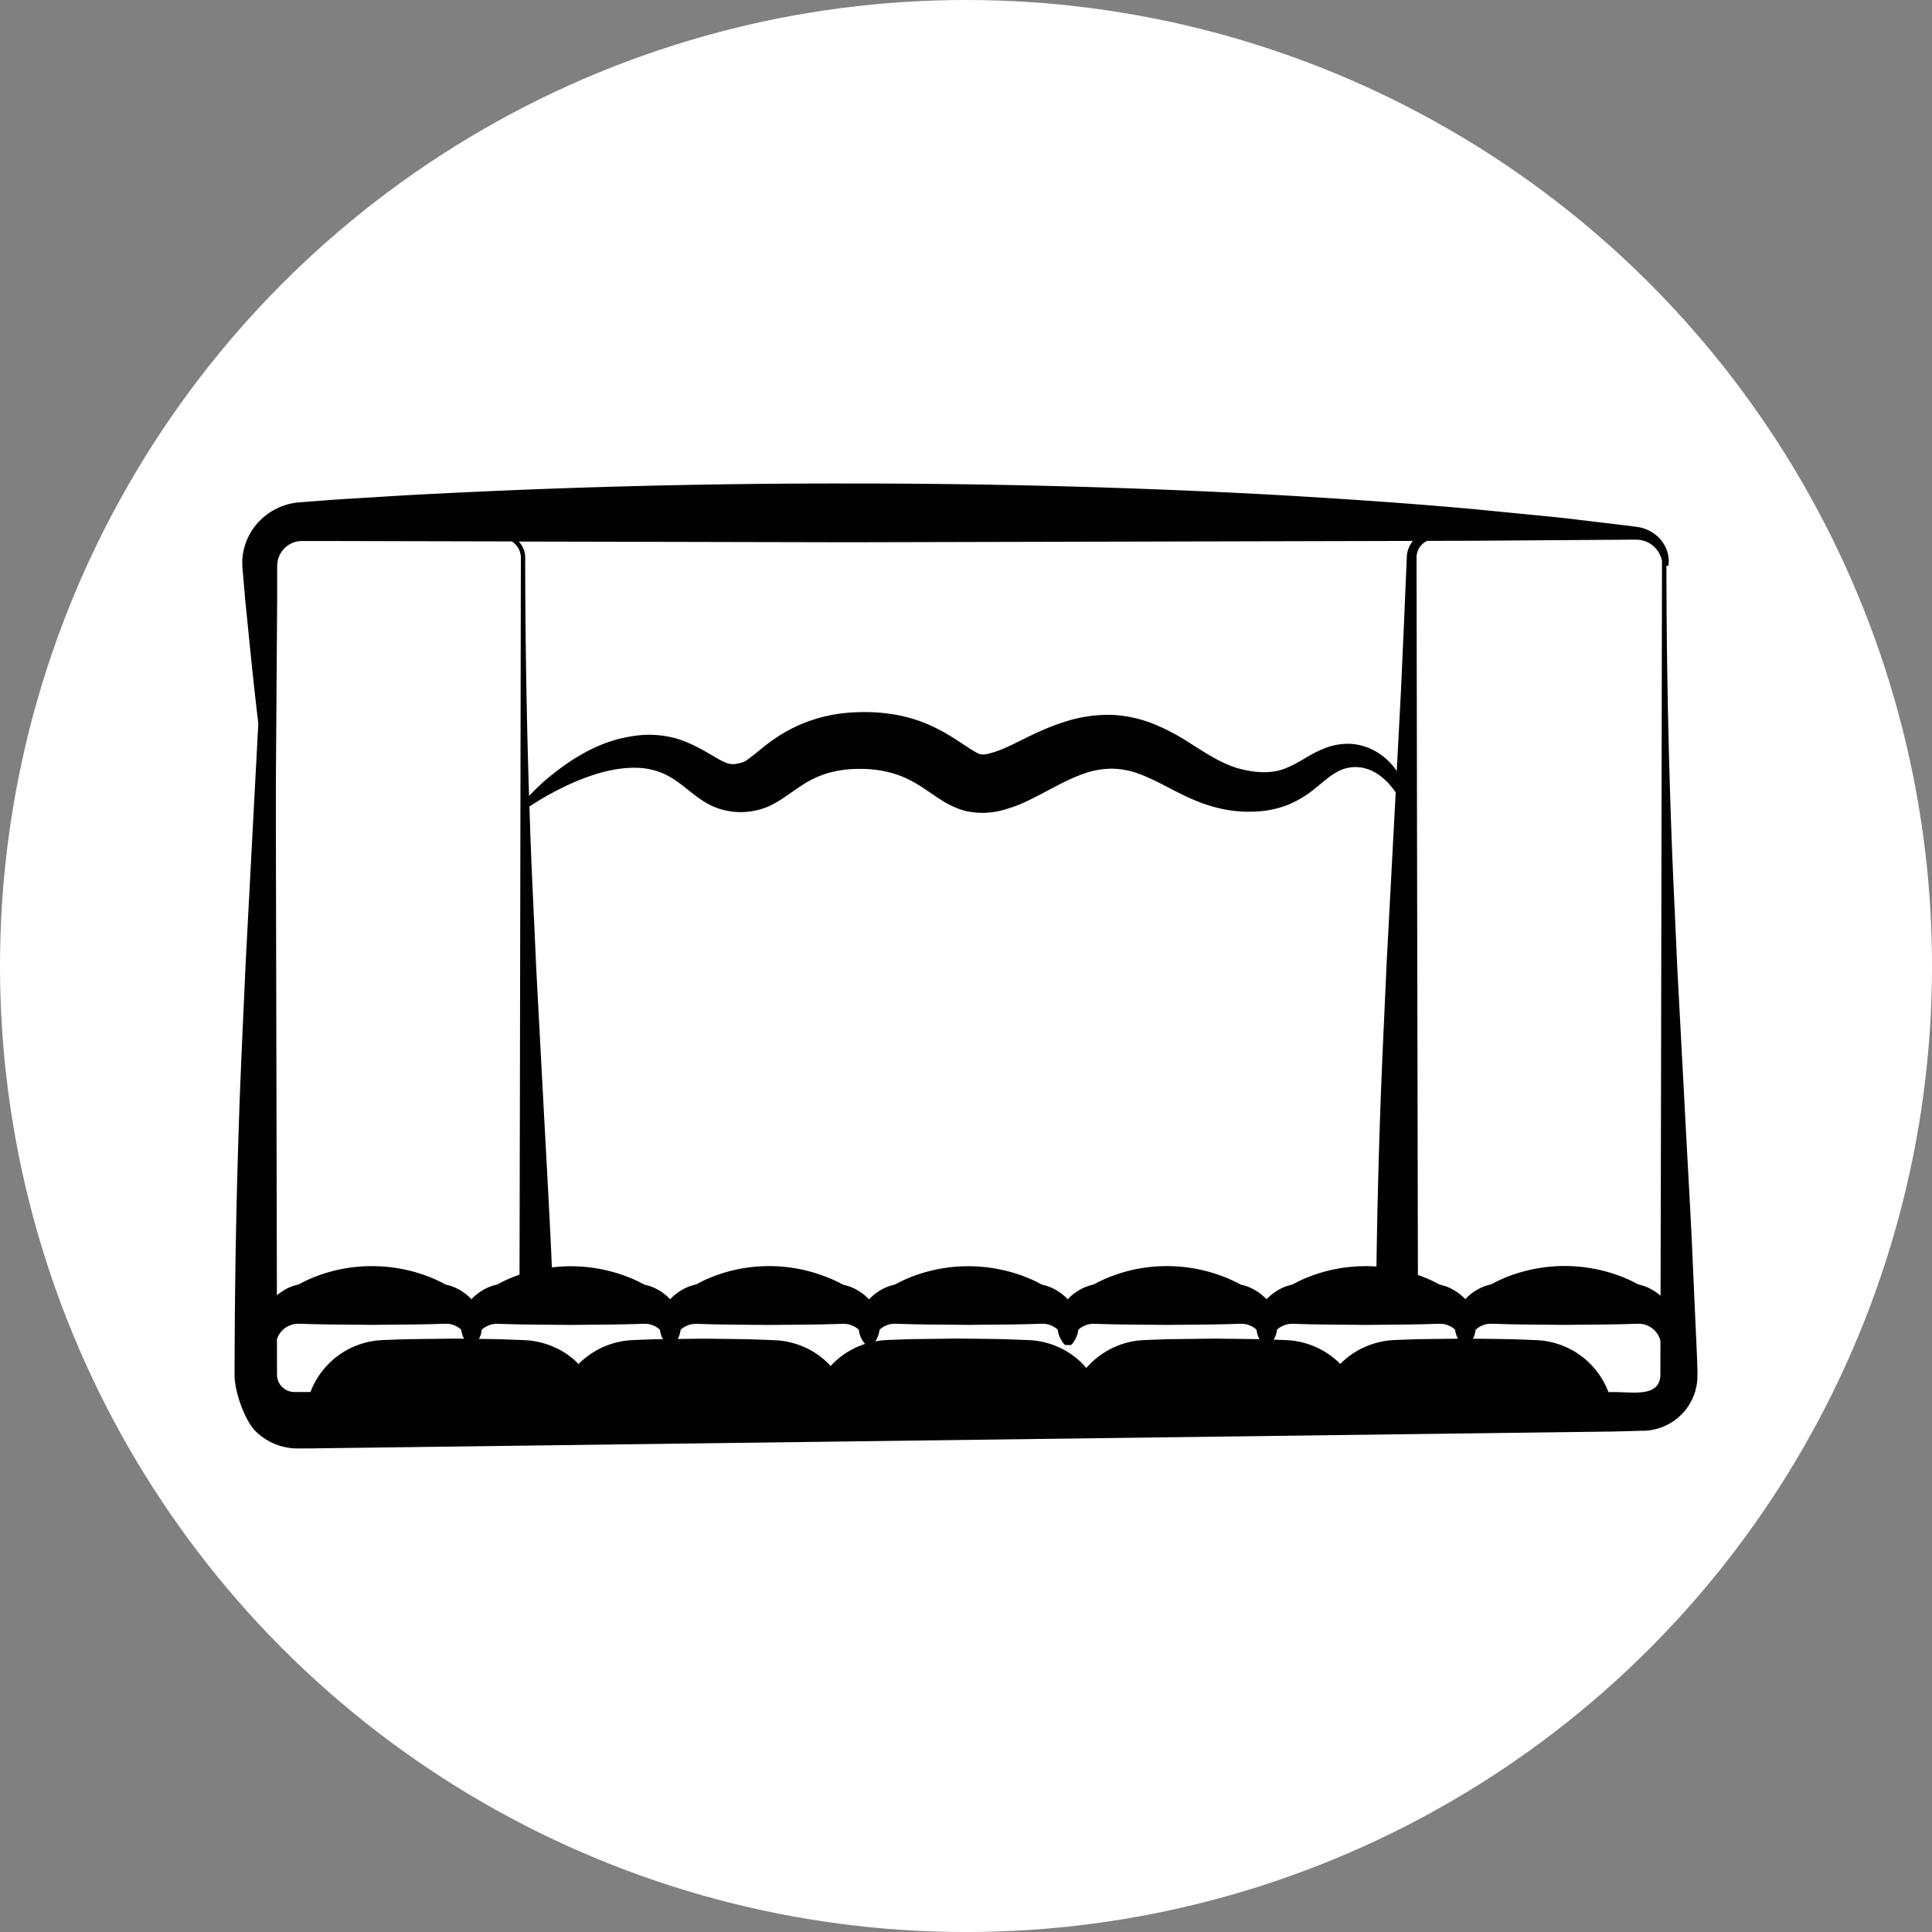 <svg id="Слой_1" data-name="Слой 1" xmlns="http://www.w3.org/2000/svg" viewBox="0 0 1176.51 1176.51"><rect x="0" y="0" width="1176.51" height="1176.51" fill="#808080" stroke="none"/><defs><style>.cls-1{fill:#fff;}.cls-2{fill:#010101;}</style></defs><title>2папка с кружком</title><circle class="cls-1" cx="588.26" cy="588.26" r="588.26"/><path class="cls-2" d="M1033.7,836.94l0-1.29-.07-2.6-.17-5.21-.45-10.37-.94-20.78-1.86-41.57c-1.34-27.68-3-55.39-4.4-83.09l-4.43-83.1c-1.19-27.71-2.62-55.42-3.6-83.12q-2.93-80.64-3-161.27H1016a20,20,0,0,0-.81-9,21.32,21.32,0,0,0-5-8.09,22.59,22.59,0,0,0-8.41-5.38,22.88,22.88,0,0,0-5.07-1.22l-4.07-.57-31.73-3.8c-10.58-1.35-21.15-2.27-31.73-3.33l-31.73-3.12c-42.31-3.82-84.62-6.64-126.92-9q-126.93-6.69-253.85-6.6-126.93-.18-253.85,6.35c-10.58.49-21.15,1.14-31.73,1.81s-21.15,1.22-31.73,2L183,305.86a38,38,0,0,0-28.64,15.79,37.41,37.41,0,0,0-6.33,15.1c-.23,1.35-.36,2.72-.48,4.07l0,2v1c0,.32,0,.75,0,.84l.34,4,1.36,15.87c2.55,25.34,5,50.69,8.05,76h0v.06l-3.4,64.18-4.38,83.1c-1.19,27.71-2.6,55.41-3.6,83.12q-3,83.09-3.07,166.22C142.7,847,149,865.32,156,871.9a36.26,36.26,0,0,0,12.12,7.71,33.47,33.47,0,0,0,7,1.92,27.71,27.71,0,0,0,3.62.43c1.12.07,2.75.09,2.84.09l5.49,0v0l795.15-10.31c5.59-.13,11.18-.25,16.75-.47l1.3,0,1.5,0,1.69-.13a36.31,36.31,0,0,0,6.69-1.39,33.63,33.63,0,0,0,23.48-29.88l0-1.65,0-.85Zm-517-506.72,253.85-.6,89.83-.22a16.79,16.79,0,0,0-3.65,8.89l-1.79,41.89-1.87,41.55-2.51,47.81v0a38,38,0,0,0-16-13.59,33.72,33.72,0,0,0-13-3,38.2,38.2,0,0,0-13.8,2.31,66.08,66.08,0,0,0-10.93,5.26c-3.08,1.77-5.76,3.38-8.19,4.65-4.87,2.58-8.77,4-12.7,4.6a48.55,48.55,0,0,1-5.93.47,55,55,0,0,1-6.3-.37,58.51,58.51,0,0,1-6.6-1.21,46.19,46.19,0,0,1-6.29-1.79,75.53,75.53,0,0,1-12.27-5.79c-4.25-2.36-8.77-5.29-14.08-8.66A135.49,135.49,0,0,0,705.23,442a78.67,78.67,0,0,0-27.63-6.66,85.7,85.7,0,0,0-28.25,3.89c-16.56,5.11-28.16,12.36-37.34,16.23a56.17,56.17,0,0,1-10.74,3.67,10.1,10.1,0,0,1-4.56.1,9.2,9.2,0,0,1-1.61-.7c-.89-.48-2.35-1.27-4.4-2.58-4.07-2.56-10.28-7.07-18-11.19a99.81,99.81,0,0,0-12.46-5.59,91.8,91.8,0,0,0-13.4-3.66,108.74,108.74,0,0,0-13.21-1.68,123,123,0,0,0-12.58-.08,95.12,95.12,0,0,0-26.14,4.61,91.19,91.19,0,0,0-24.14,12.17c-3.32,2.28-6.09,4.58-8.38,6.43s-4,3.28-5.32,4.25c-2.63,1.94-3,2.3-5.09,3.1-1.1.3-2.45.62-3.4.79a9.94,9.94,0,0,1-2.9.2,11.87,11.87,0,0,1-4.4-1.16,59.79,59.79,0,0,1-6.92-3.73c-5.43-3.18-13-7.73-21.72-10.44a60.73,60.73,0,0,0-25.95-1.9c-15.95,2.13-28.67,8.43-39.86,15.85A166.56,166.56,0,0,0,331.09,476q-3.63,3.31-7.06,6.78c-.63.63-1.23,1.29-1.85,1.94v0q-2.31-72.52-2.35-145.09a14.05,14.05,0,0,0-3.93-9.85ZM276.23,815.16l-29.05.36-7.27.27-3.62.13-1.81.07c-1.63.07-3.24.16-4.85.31a49.09,49.09,0,0,0-32.9,18,48.15,48.15,0,0,0-7.65,13.37l-9.57,0a10.64,10.64,0,0,1-7.65-3,10.43,10.43,0,0,1-3.17-7.44l-.05-21.74a13.76,13.76,0,0,1,7.33-8.15,14.29,14.29,0,0,1,3.42-1.07,19.6,19.6,0,0,1,3.77-.14l8.69.25c11.59.29,23.18.27,34.77.41,11.6-.15,23.19-.12,34.78-.41l8.69-.25a19.6,19.6,0,0,1,3.77.14,13.86,13.86,0,0,1,3.42,1.07,12.66,12.66,0,0,1,3.6,2.42,15.73,15.73,0,0,0,.74,3.27,12.3,12.3,0,0,0,1,2.19C280.48,815.21,278.35,815.19,276.23,815.16Zm10.87-23.95,0,0c-.32-.35-.62-.71-.95-1a31.13,31.13,0,0,0-7.89-5.58,26.74,26.74,0,0,0-4.73-1.82l-1.23-.34-.63-.17a1.31,1.31,0,0,1-.47-.15l-1.09-.57a78.58,78.58,0,0,0-8.69-4,95.38,95.38,0,0,0-34.78-6.55,94.41,94.41,0,0,0-34.77,6.46,80.47,80.47,0,0,0-8.69,4l-1.09.57a1.48,1.48,0,0,1-.47.16l-.63.16-1.24.35a27.14,27.14,0,0,0-4.74,1.82,34.15,34.15,0,0,0-6.39,4.21h0L168,504.82l0-28.06.78-112.22,0-15.87v-4l.09-1.71c.09-.55.16-1.11.27-1.65a15.39,15.39,0,0,1,2.84-6,15.11,15.11,0,0,1,11.56-5.86h15.79l63.46.15,48.86.11h0a11.67,11.67,0,0,1,5.54,9.86L316.59,672l-.22,104.2c-1.17.4-2.31.83-3.47,1.28a78,78,0,0,0-8.7,4l-1.09.59a1.93,1.93,0,0,1-.47.15l-.63.16-1.23.36a25.77,25.77,0,0,0-4.74,1.81,31.85,31.85,0,0,0-7.92,5.59C287.77,790.48,287.43,790.83,287.1,791.21Zm112.43,24.31-7.27.27-3.62.13-1.83.07c-1.61.07-3.22.16-4.83.31a49.59,49.59,0,0,0-29.65,14.32,46.78,46.78,0,0,0-11.14-8.46,29.52,29.52,0,0,0-2.93-1.45,49.42,49.42,0,0,0-15.45-4.36c-1.59-.16-3.22-.25-4.83-.31l-1.7-.07h-.11l-3.65-.14-7.24-.26c-4.54-.12-9.08-.18-13.62-.23h0a18,18,0,0,0,1-2.27,18.54,18.54,0,0,0,.74-3.31h0a12.5,12.5,0,0,1,3.6-2.37,13.7,13.7,0,0,1,3.42-1.07,18.89,18.89,0,0,1,3.78-.14l8.7.25,3.4.07c7.11.13,14.22.18,21.33.24l10,.09c11.59-.15,23.17-.13,34.78-.42l8.67-.25a22.39,22.39,0,0,1,3.78.14,15.25,15.25,0,0,1,3.42,1.07,12.31,12.31,0,0,1,3.56,2.35,19.71,19.71,0,0,0,.76,3.35,14.41,14.41,0,0,0,1.12,2.42Zm106.29,16.31,0,0a47.4,47.4,0,0,0-12.26-9.64,49.94,49.94,0,0,0-18.38-5.81c-1.61-.16-3.22-.25-4.83-.31l-1.81-.07-3.65-.14-7.26-.26c-9.66-.23-19.35-.27-29-.41l-15.92.2a15,15,0,0,0,1-2.3,20,20,0,0,0,.76-3.31,12.5,12.5,0,0,1,3.6-2.37,13.57,13.57,0,0,1,3.42-1.07,18.86,18.86,0,0,1,3.78-.14l8.67.25c11.61.27,23.19.27,34.78.4,11.6-.15,23.19-.13,34.77-.42l8.7-.25a22.53,22.53,0,0,1,3.78.14,15.58,15.58,0,0,1,3.42,1.07,12.44,12.44,0,0,1,3.56,2.35h0a19.59,19.59,0,0,0,.75,3.34,17.33,17.33,0,0,0,1.58,3.3,10.09,10.09,0,0,0,1.54,2A49.05,49.05,0,0,0,505.82,831.83ZM740,815.16l-29.05.36-7.24.27-3.65.13-1.81.07c-1.61.07-3.24.16-4.83.31a49.2,49.2,0,0,0-31.87,16.75l0,0a47.8,47.8,0,0,0-13.37-10.93,49.88,49.88,0,0,0-18.38-5.81q-2.4-.23-4.83-.3l-1.82-.07-3.63-.14-7.26-.27c-9.68-.23-19.36-.27-29-.41l-29,.37-7.26.27-3.63.13-1.82.07c-1.61.06-3.23.16-4.83.31-1.26.14-2.5.36-3.73.6v0a2.92,2.92,0,0,0,.32-.52,18,18,0,0,0,1.56-3.31,19.75,19.75,0,0,0,.76-3.27,12.66,12.66,0,0,1,3.6-2.42,14.29,14.29,0,0,1,3.42-1.07,19.6,19.6,0,0,1,3.77-.14l8.69.25c11.59.29,23.19.27,34.78.41,11.59-.15,23.18-.12,34.77-.41l8.69-.25a19.67,19.67,0,0,1,3.78.14,13.78,13.78,0,0,1,3.41,1.07,12.74,12.74,0,0,1,3.58,2.39,19.13,19.13,0,0,0,.75,3.3,17.27,17.27,0,0,0,1.59,3.29,11.55,11.55,0,0,0,2.16,2.74h3.59v0a12.17,12.17,0,0,0,2.14-2.72,18.15,18.15,0,0,0,1.57-3.29,20.21,20.21,0,0,0,.73-3.29h0a12.66,12.66,0,0,1,3.62-2.39,13.06,13.06,0,0,1,3.4-1.07,18.93,18.93,0,0,1,3.78-.14l8.7.25c11.58.27,23.18.27,34.77.4,11.58-.15,23.19-.13,34.77-.42l8.7-.25a22.28,22.28,0,0,1,3.76.14,15.1,15.1,0,0,1,3.42,1.07,11.82,11.82,0,0,1,3.58,2.37,18.58,18.58,0,0,0,.76,3.33,15.64,15.64,0,0,0,1.11,2.46C757.93,815.34,748.94,815.3,740,815.16Zm31.29-23.95c-.32-.35-.63-.69-1-1a30.61,30.61,0,0,0-7.89-5.57,27,27,0,0,0-4.72-1.84l-1.25-.33-.63-.16a3.28,3.28,0,0,1-.47-.15l-1.07-.59a81.38,81.38,0,0,0-8.7-3.95A95.8,95.8,0,0,0,710.79,771,94.59,94.59,0,0,0,676,777.51a78.78,78.78,0,0,0-8.7,4l-1.08.59a1.89,1.89,0,0,1-.49.15l-.62.16-1.23.36a26.15,26.15,0,0,0-4.75,1.81,31.79,31.79,0,0,0-7.91,5.59c-.36.36-.69.71-1,1.09l0,0c-.31-.35-.61-.7-.94-1a31.13,31.13,0,0,0-7.89-5.58,26.94,26.94,0,0,0-4.72-1.82l-1.24-.34-.63-.17a1.31,1.31,0,0,1-.47-.15l-1.09-.57a77.75,77.75,0,0,0-8.69-4,96.2,96.2,0,0,0-69.55-.09,80.47,80.47,0,0,0-8.69,4l-1.09.57a1.48,1.48,0,0,1-.47.16l-.63.16-1.24.35a27.14,27.14,0,0,0-4.74,1.82,31.43,31.43,0,0,0-7.9,5.6c-.36.36-.68.74-1,1.11h0c-.32-.36-.65-.72-1-1a30.33,30.33,0,0,0-7.87-5.57,27.84,27.84,0,0,0-4.74-1.84l-1.23-.33-.63-.16a2.55,2.55,0,0,1-.47-.15l-1.09-.59a79.63,79.63,0,0,0-8.7-3.95A95.73,95.73,0,0,0,468.7,771a94.76,94.76,0,0,0-34.78,6.47,79.22,79.22,0,0,0-8.67,4l-1.1.59a1.93,1.93,0,0,1-.47.15l-.62.16-1.26.36a26.92,26.92,0,0,0-4.74,1.81,32,32,0,0,0-7.89,5.59c-.36.36-.72.74-1,1.12-.31-.36-.65-.72-1-1a30.5,30.5,0,0,0-7.87-5.57,26.41,26.41,0,0,0-4.75-1.84l-1.23-.33-.62-.16a2.87,2.87,0,0,1-.47-.15l-1.1-.59a79.22,79.22,0,0,0-8.67-3.95,95.72,95.72,0,0,0-46.38-5.86l-.76-16.62c-1.32-27.68-2.93-55.39-4.38-83.09l-4.43-83.1c-1.19-27.71-2.64-55.42-3.63-83.12-.17-4.9-.33-9.82-.49-14.72a177.66,177.66,0,0,1,29.32-15.7c11.22-4.59,23.11-8,35-7.91a43.23,43.23,0,0,1,17,3.42c5.33,2.3,10.07,5.85,14.88,9.7s9.9,7.94,16.07,10.58a42.5,42.5,0,0,0,38.35-2.77c5.63-3.28,10.47-7.18,15.52-10.37a59.22,59.22,0,0,1,15.92-7.4,67,67,0,0,1,17.45-2.45c11.94-.31,23.73,2,34,7.78,5.19,2.81,10.06,6.38,15.33,9.88s11.25,6.77,17.93,8.18a46.48,46.48,0,0,0,19.9-.37,86.32,86.32,0,0,0,18.07-6.7c11.34-5.49,21.78-12.07,33-15.93a51.44,51.44,0,0,1,17.11-3,49.32,49.32,0,0,1,17,3.39c11.13,4.16,21.63,11,33.36,15.84a89.8,89.8,0,0,0,18.26,5.62A79.79,79.79,0,0,0,765,494.18a60.41,60.41,0,0,0,18.94-3.94,63.79,63.79,0,0,0,16.54-9.85c4.94-3.89,9.41-8.12,14.48-10.72a22.65,22.65,0,0,1,16.35-1.76c5.49,1.42,10.38,4.93,14.38,9.26a53,53,0,0,1,4.23,5.36l-1.18,22.29-4.41,83.1c-1.19,27.71-2.59,55.41-3.6,83.12q-1.82,50.12-2.53,100.23c-2.1-.14-4.22-.23-6.33-.23a94.56,94.56,0,0,0-34.77,6.47,79.63,79.63,0,0,0-8.7,4l-1.09.59a1.93,1.93,0,0,1-.47.15l-.63.16-1.23.36a25.77,25.77,0,0,0-4.74,1.81,31.85,31.85,0,0,0-7.92,5.59C771.93,790.48,771.59,790.83,771.26,791.21Zm116.5,24-24.26.29h-.22l-7.27.27-3.63.13-1.81.07c-1.61.07-3.24.16-4.85.31a47.35,47.35,0,0,0-8,1.59,49,49,0,0,0-21.6,12.73,46.29,46.29,0,0,0-11.16-8.46,49.84,49.84,0,0,0-18.36-5.81c-1.61-.16-3.22-.25-4.83-.31l-1.83-.07-3.62-.14-.74,0a15.12,15.12,0,0,0,2-6.06,12.5,12.5,0,0,1,3.6-2.37,13.7,13.7,0,0,1,3.42-1.07,19,19,0,0,1,3.78-.14l8.7.25c11.58.27,23.17.27,34.77.4l5.93-.06c8.56-.09,17.13-.12,25.72-.3l3.13-.06,8.67-.25a22.39,22.39,0,0,1,3.78.14,15.25,15.25,0,0,1,3.42,1.07,12.31,12.31,0,0,1,3.56,2.35l0,0a19.69,19.69,0,0,0,.75,3.33,17.84,17.84,0,0,0,1,2.17Zm123.31,22.83c-1.21,13.8-18.81,9.06-31.62,9.73a49,49,0,0,0-22.17-25.63,49.82,49.82,0,0,0-18.38-5.81c-1.58-.16-3.22-.25-4.83-.31l-1.81-.07-3.64-.14-7.25-.26c-8.16-.18-16.3-.25-24.46-.34a16.9,16.9,0,0,0,.94-2.17,19.86,19.86,0,0,0,.75-3.26,12.74,12.74,0,0,1,3.61-2.43,14.29,14.29,0,0,1,3.42-1.07,19.6,19.6,0,0,1,3.77-.14l8.69.25c11.6.29,23.19.27,34.78.41,11.59-.15,23.18-.12,34.77-.41l8.69-.25a19.67,19.67,0,0,1,3.78.14,13.87,13.87,0,0,1,11,10.13Zm.38-166-.27,117v0a33.5,33.5,0,0,0-6.7-4.49,26.94,26.94,0,0,0-4.72-1.82l-1.24-.34-.63-.17a1.31,1.31,0,0,1-.47-.15l-1.09-.57a77.75,77.75,0,0,0-8.69-4,96.2,96.2,0,0,0-69.55-.09,80.47,80.47,0,0,0-8.69,4l-1.08.57a1.69,1.69,0,0,1-.48.16l-.63.16-1.24.35a26.74,26.74,0,0,0-4.73,1.82,31.31,31.31,0,0,0-7.91,5.6c-.36.36-.68.73-1,1.11l0,0q-.46-.53-1-1a31,31,0,0,0-7.89-5.57,26.41,26.41,0,0,0-4.75-1.84l-1.23-.33-.62-.16a2.87,2.87,0,0,1-.47-.15l-1.1-.59a79.22,79.22,0,0,0-8.67-3.95c-1.05-.43-2.13-.81-3.18-1.19l-.54-271.59-.29-166.08a11.5,11.5,0,0,1,4.07-7.87,10.31,10.31,0,0,1,2.34-1.49l28.45-.07,63.46-.44,31.73-.22h3.93a15.73,15.73,0,0,1,3.49.44,15.94,15.94,0,0,1,12,12.59Z"/></svg>